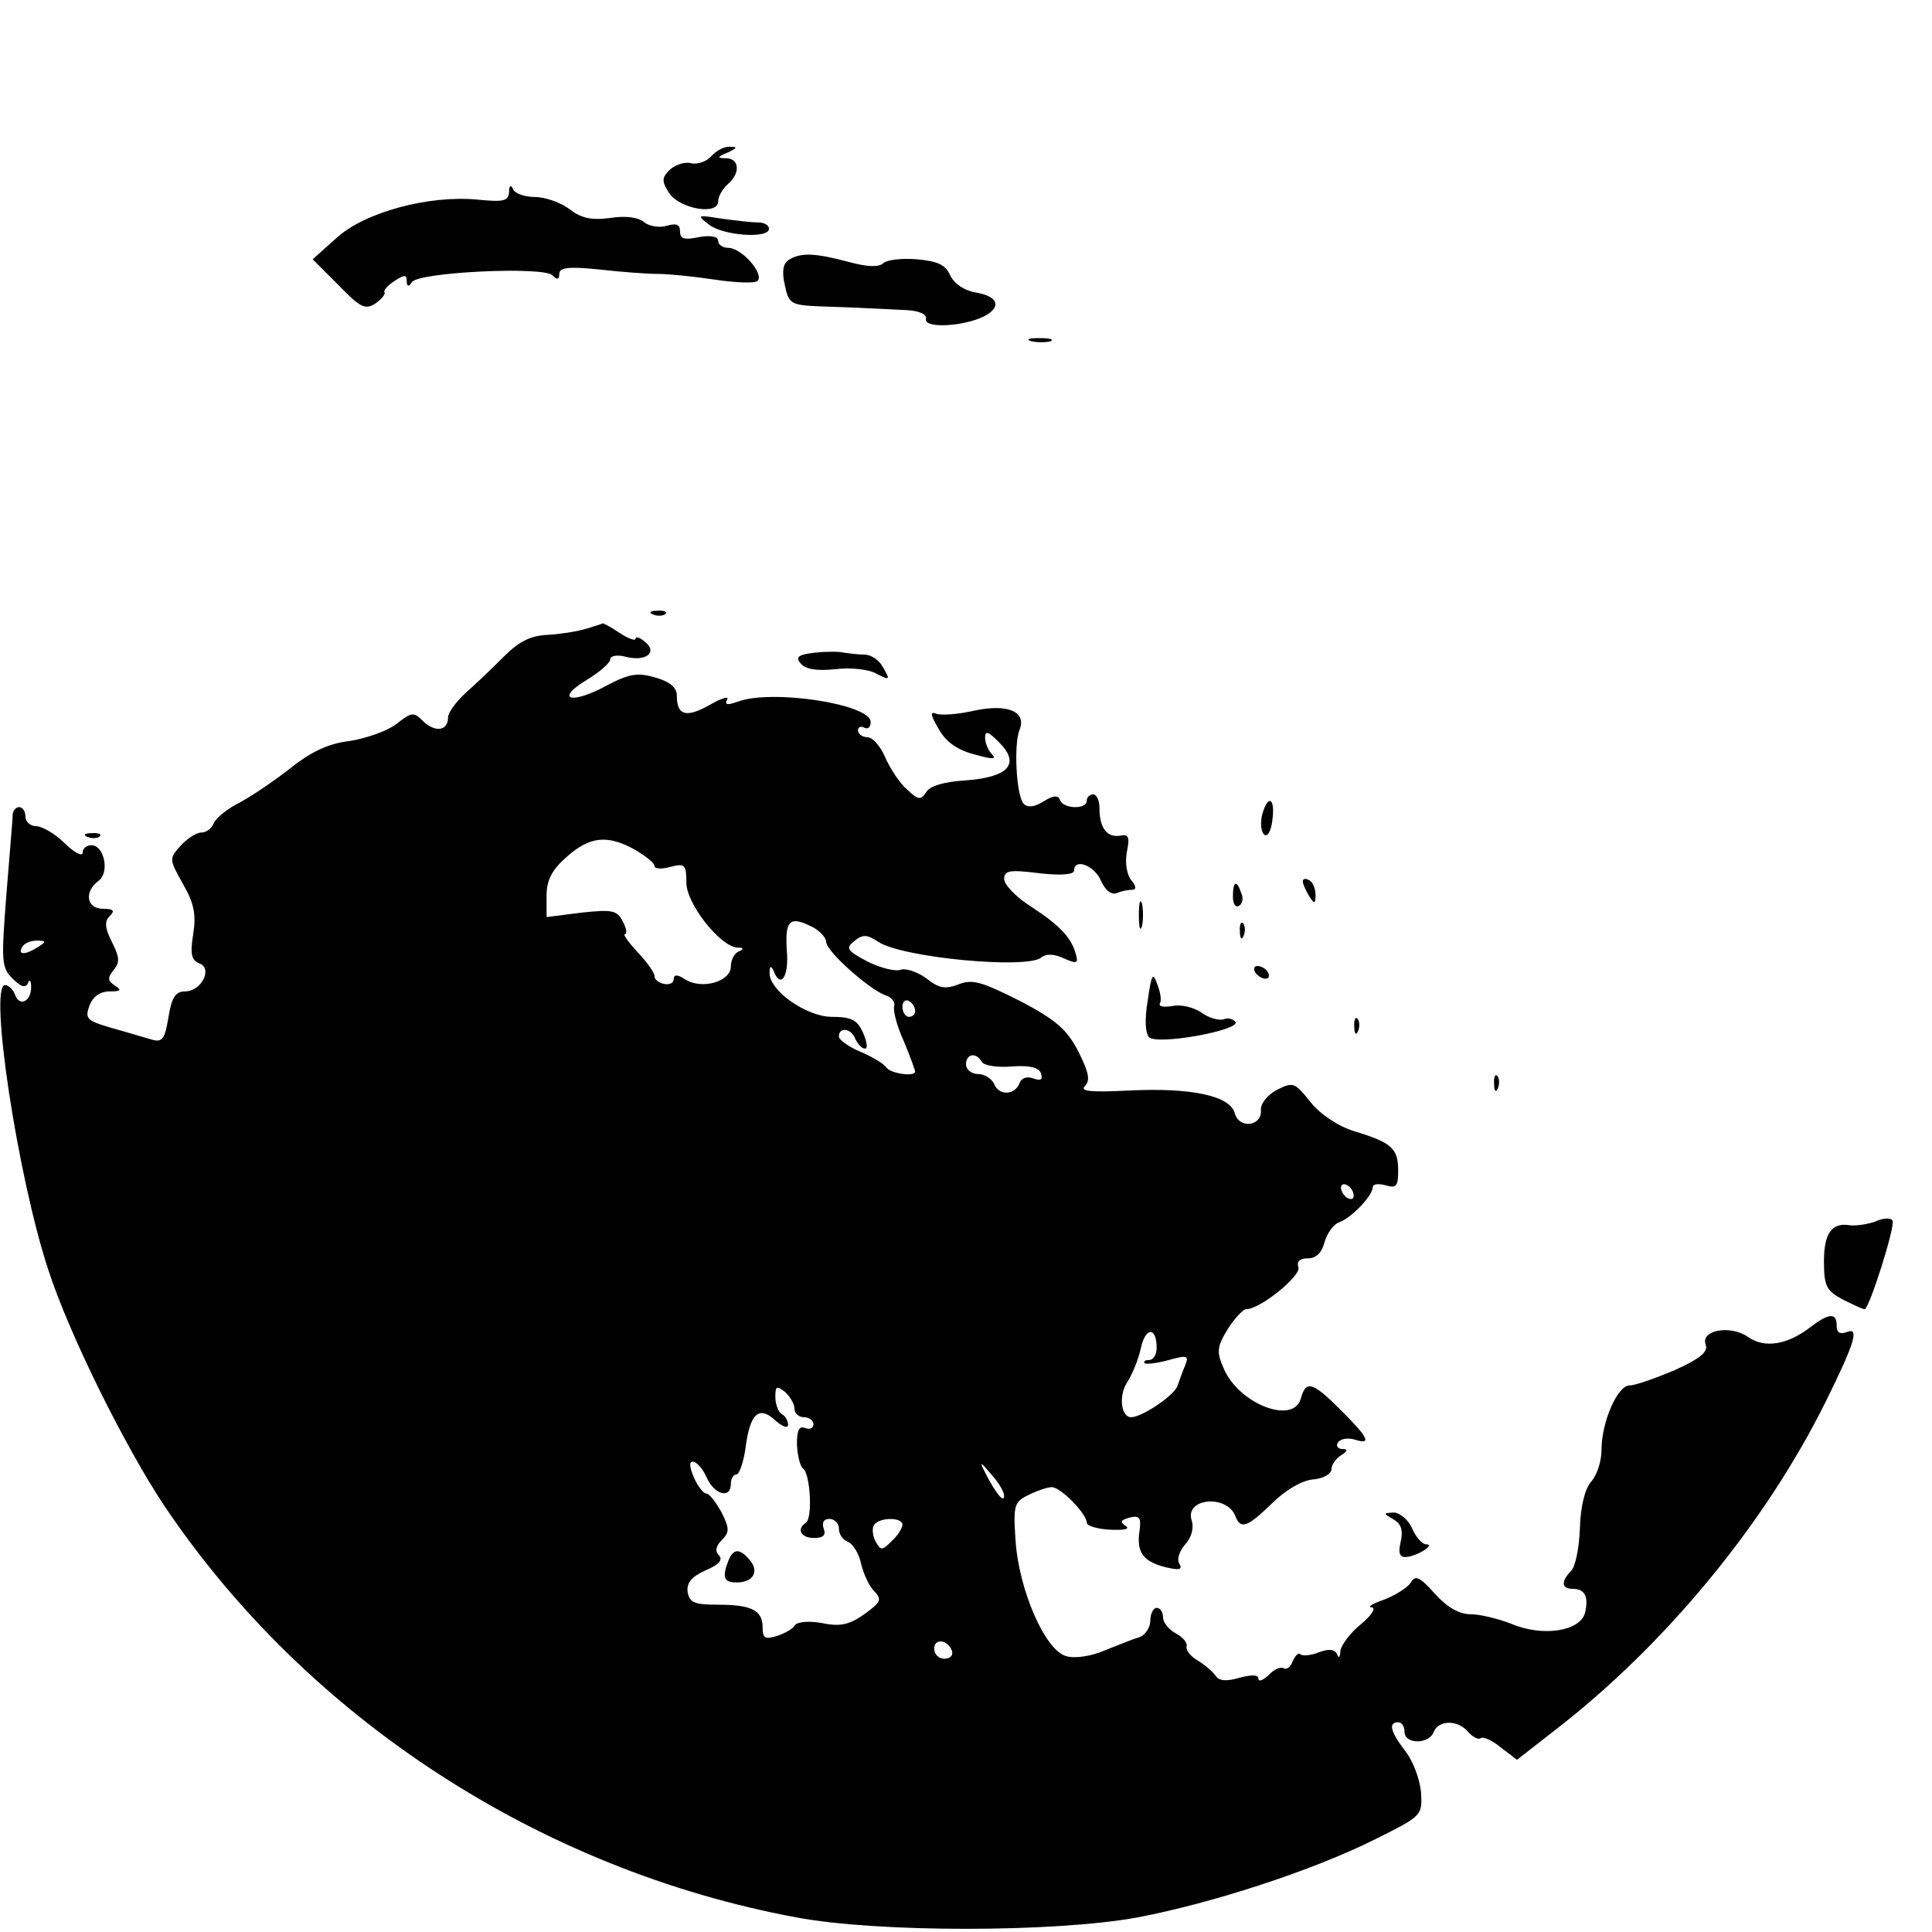 <?xml version="1.0" standalone="no"?>
<!DOCTYPE svg PUBLIC "-//W3C//DTD SVG 20010904//EN"
 "http://www.w3.org/TR/2001/REC-SVG-20010904/DTD/svg10.dtd">
<svg version="1.0" xmlns="http://www.w3.org/2000/svg"
 width="304pt" height="304pt" viewBox="0 0 304 304"
 preserveAspectRatio="xMidYMid meet">
<g transform="translate(0,304) scale(0.1,-0.1)"
fill="#000000" stroke="none">
<path d="M1119 2794 c-7 -8 -21 -13 -31 -11 -10 3 -25 -2 -34 -10 -13 -13 -13
-18 -1 -37 17 -25 77 -35 77 -13 0 8 7 20 15 27 20 17 19 40 -2 41 -15 0 -15
2 2 9 15 7 16 9 4 9 -9 1 -22 -6 -30 -15z"/>
<path d="M801 2738 c-1 -15 -9 -16 -51 -12 -76 7 -176 -20 -220 -60 l-38 -34
40 -40 c34 -35 42 -40 58 -30 10 7 17 15 15 18 -2 3 5 11 16 18 15 10 19 10
19 0 0 -9 3 -10 8 -2 10 16 207 25 221 11 8 -8 11 -7 11 2 0 10 14 12 63 7 34
-4 76 -7 92 -7 17 0 57 -4 90 -9 33 -5 63 -6 67 -2 11 11 -25 52 -46 52 -9 0
-16 5 -16 11 0 7 -11 9 -30 6 -23 -5 -30 -3 -30 9 0 11 -6 13 -20 9 -12 -4
-28 -1 -36 5 -8 8 -30 11 -54 7 -30 -4 -46 0 -64 14 -13 10 -38 19 -54 19 -17
0 -33 6 -35 13 -3 7 -6 5 -6 -5z"/>
<path d="M1115 2687 c22 -18 95 -23 95 -7 0 6 -8 10 -17 10 -10 0 -36 3 -58 6
-38 6 -39 6 -20 -9z"/>
<path d="M1241 2631 c-9 -6 -11 -18 -6 -40 6 -29 10 -31 53 -33 26 -1 61 -2
77 -3 17 -1 45 -2 62 -3 20 -1 32 -7 30 -14 -3 -15 58 -12 91 4 29 15 23 32
-14 38 -17 3 -33 14 -39 27 -7 16 -19 22 -52 25 -24 2 -48 -1 -53 -6 -7 -7
-26 -6 -55 2 -53 14 -75 15 -94 3z"/>
<path d="M1623 2503 c9 -2 23 -2 30 0 6 3 -1 5 -18 5 -16 0 -22 -2 -12 -5z"/>
<path d="M1028 2073 c7 -3 16 -2 19 1 4 3 -2 6 -13 5 -11 0 -14 -3 -6 -6z"/>
<path d="M920 2050 c-14 -4 -40 -8 -59 -9 -25 -1 -44 -10 -67 -33 -18 -18 -45
-44 -61 -58 -15 -14 -28 -31 -28 -39 0 -21 -20 -24 -39 -6 -15 15 -18 15 -42
-4 -14 -11 -48 -23 -74 -27 -34 -4 -61 -17 -96 -45 -27 -21 -63 -45 -81 -54
-17 -9 -34 -23 -37 -31 -3 -8 -12 -14 -19 -14 -8 0 -22 -9 -33 -21 -18 -20
-18 -21 4 -60 17 -30 21 -47 16 -79 -5 -31 -3 -41 10 -46 21 -8 3 -44 -23 -44
-15 0 -21 -10 -26 -41 -6 -36 -10 -40 -29 -34 -11 3 -40 12 -62 18 -37 11 -41
14 -33 35 5 14 17 22 31 22 18 0 20 2 9 9 -12 8 -12 12 -2 25 10 12 9 20 -3
44 -11 22 -12 32 -3 41 8 8 6 11 -11 11 -26 0 -30 27 -7 44 18 13 9 56 -11 56
-8 0 -14 -5 -14 -12 0 -6 -13 0 -28 15 -15 15 -36 27 -45 27 -9 0 -17 7 -17
15 0 8 -4 15 -10 15 -5 0 -10 -6 -10 -12 0 -7 -5 -64 -10 -126 -8 -105 -8
-114 10 -132 13 -13 20 -15 24 -7 2 7 5 4 5 -5 1 -23 -18 -33 -25 -14 -3 9
-11 16 -16 16 -26 0 20 -303 68 -448 33 -102 121 -279 183 -372 224 -333 590
-572 994 -647 127 -24 406 -24 537 0 116 22 274 73 374 123 74 37 74 37 72 74
-2 21 -13 50 -25 65 -23 30 -27 45 -11 45 6 0 10 -7 10 -15 0 -20 39 -20 46 0
8 19 38 19 54 0 7 -8 16 -13 20 -10 4 3 19 -4 32 -15 l25 -19 59 46 c174 134
332 326 427 518 46 93 53 117 33 109 -11 -4 -16 -1 -16 10 0 21 -12 20 -41 -2
-36 -28 -72 -34 -98 -16 -28 20 -76 11 -67 -12 4 -11 -9 -22 -49 -40 -31 -13
-62 -24 -71 -24 -19 0 -44 -58 -44 -101 0 -18 -7 -40 -16 -50 -10 -11 -17 -39
-18 -73 -1 -31 -7 -61 -14 -68 -16 -16 -15 -28 2 -28 20 0 26 -12 20 -38 -8
-29 -67 -38 -116 -17 -21 8 -49 15 -64 15 -18 0 -37 11 -56 32 -24 27 -31 30
-38 18 -5 -8 -24 -20 -42 -27 -18 -6 -27 -12 -20 -12 8 -1 0 -13 -17 -27 -17
-14 -31 -33 -32 -42 0 -10 -3 -12 -5 -5 -4 8 -13 9 -29 3 -12 -5 -26 -6 -29
-3 -3 3 -8 -2 -12 -11 -3 -9 -10 -14 -14 -11 -5 3 -16 -2 -24 -11 -9 -8 -16
-11 -16 -5 0 6 -11 6 -30 1 -20 -6 -32 -5 -37 3 -5 7 -17 17 -28 24 -11 6 -19
16 -18 22 2 6 -6 15 -17 21 -11 6 -20 17 -20 25 0 8 -4 15 -10 15 -5 0 -10 -9
-10 -20 0 -11 -8 -23 -17 -26 -10 -3 -35 -13 -55 -21 -20 -9 -47 -13 -60 -9
-33 8 -75 104 -80 182 -4 56 -2 61 21 72 14 7 30 12 36 12 14 0 55 -42 55 -56
0 -5 17 -10 37 -11 22 -1 32 1 24 6 -9 6 -8 9 6 13 16 4 19 0 16 -21 -5 -34 6
-48 41 -57 21 -5 27 -4 22 5 -5 7 0 21 9 31 10 11 14 26 10 38 -11 35 56 41
69 6 8 -21 19 -17 57 20 20 20 46 36 64 38 17 1 30 9 30 16 0 7 7 17 15 22 11
7 11 10 2 10 -7 0 -10 5 -7 10 4 6 15 8 26 5 28 -9 23 2 -21 46 -44 44 -55 48
-63 19 -11 -43 -99 -9 -122 48 -11 25 -10 33 7 61 11 17 24 31 29 31 22 0 87
53 82 66 -3 9 2 14 15 14 13 0 22 9 26 25 4 14 14 29 24 32 20 8 52 42 52 55
0 5 9 6 20 3 17 -5 20 -2 20 23 0 35 -10 44 -69 62 -26 8 -54 27 -69 46 -25
31 -27 32 -53 19 -15 -8 -26 -22 -25 -32 2 -25 -34 -30 -41 -5 -7 28 -69 41
-168 36 -60 -3 -76 -1 -68 7 9 9 6 22 -10 54 -18 35 -35 50 -92 80 -60 30 -75
35 -97 26 -21 -8 -31 -6 -51 10 -14 10 -32 16 -40 13 -8 -3 -32 3 -52 13 -32
17 -35 21 -21 32 13 11 20 11 38 -1 38 -25 232 -43 256 -25 8 7 21 6 36 -1 20
-9 23 -8 19 6 -7 26 -24 45 -70 75 -24 15 -43 35 -43 44 0 13 8 15 55 9 35 -4
55 -2 55 4 0 20 31 9 42 -15 7 -16 17 -24 26 -20 7 3 18 5 24 5 6 0 6 6 -2 15
-7 9 -10 27 -7 44 5 24 3 29 -11 26 -20 -3 -32 12 -32 43 0 12 -4 22 -10 22
-5 0 -10 -4 -10 -10 0 -14 -37 -13 -42 1 -3 8 -10 8 -26 -2 -14 -9 -25 -10
-31 -4 -12 12 -16 93 -7 116 12 29 -18 42 -70 31 -26 -6 -53 -8 -61 -5 -10 4
-9 -2 4 -24 11 -20 29 -33 56 -40 28 -8 36 -8 28 0 -6 6 -11 18 -11 26 0 12 5
10 22 -7 34 -34 15 -55 -53 -60 -34 -2 -57 -9 -62 -19 -8 -12 -12 -12 -29 4
-12 10 -27 33 -35 51 -7 17 -20 32 -28 32 -8 0 -15 5 -15 11 0 5 5 7 10 4 6
-3 10 1 10 9 0 28 -155 52 -209 32 -17 -6 -21 -5 -17 3 4 6 -8 3 -27 -8 -37
-21 -52 -17 -52 14 0 13 -10 22 -34 29 -28 8 -41 6 -77 -13 -55 -30 -82 -22
-31 9 20 12 37 27 37 32 0 6 10 8 23 5 32 -9 53 6 32 23 -8 7 -15 9 -15 5 0
-4 -11 0 -25 9 -13 9 -26 16 -27 15 -2 -1 -14 -5 -28 -9z m79 -347 c17 -10 31
-21 31 -26 0 -4 11 -5 25 -1 23 6 25 3 25 -25 0 -33 53 -100 80 -102 10 0 11
-2 3 -6 -7 -2 -13 -13 -13 -24 0 -23 -45 -37 -72 -20 -12 8 -18 8 -18 0 0 -6
-7 -9 -16 -7 -8 2 -14 7 -14 11 1 5 -11 22 -26 38 -15 16 -24 29 -21 29 4 0 3
9 -3 20 -9 18 -17 19 -65 14 l-55 -7 0 33 c0 25 8 41 32 62 36 32 64 35 107
11z m282 -123 c10 -6 19 -16 19 -22 0 -15 68 -75 93 -84 10 -3 16 -11 14 -17
-2 -7 4 -31 15 -55 10 -24 18 -46 18 -48 0 -9 -39 -3 -45 6 -4 6 -22 17 -41
25 -19 8 -34 19 -34 24 0 16 20 13 26 -4 4 -8 10 -15 15 -15 5 0 3 11 -3 25
-9 20 -18 25 -49 25 -40 0 -100 42 -98 70 0 10 2 11 6 3 11 -30 25 -10 21 32
-3 48 5 55 43 35z m-1221 -30 c-20 -13 -33 -13 -25 0 3 6 14 10 23 10 15 0 15
-2 2 -10z m1380 -101 c0 -5 -4 -9 -10 -9 -5 0 -10 7 -10 16 0 8 5 12 10 9 6
-3 10 -10 10 -16z m105 -80 c4 -6 25 -9 48 -7 28 2 42 -2 45 -11 3 -10 0 -12
-12 -8 -10 4 -19 1 -22 -8 -8 -19 -33 -19 -40 0 -4 8 -15 15 -25 15 -10 0 -19
7 -19 15 0 17 16 20 25 4z m585 -210 c0 -6 -4 -7 -10 -4 -5 3 -10 11 -10 16 0
6 5 7 10 4 6 -3 10 -11 10 -16z m-310 -240 c0 -10 -5 -19 -12 -19 -6 0 -9 -2
-7 -5 3 -2 20 0 38 5 29 8 32 7 26 -8 -4 -9 -9 -24 -12 -32 -4 -15 -56 -50
-73 -50 -16 0 -20 33 -7 54 8 12 18 36 22 54 7 34 25 35 25 1z m-570 -95 c0
-8 7 -14 15 -14 8 0 15 -5 15 -11 0 -6 -6 -9 -13 -6 -10 4 -13 -4 -13 -26 1
-18 5 -35 10 -38 11 -9 15 -78 4 -85 -15 -10 -8 -24 13 -24 15 0 19 5 15 15
-3 9 0 15 9 15 8 0 15 -7 15 -15 0 -9 6 -18 14 -21 8 -3 18 -19 21 -35 4 -16
13 -36 21 -43 12 -13 10 -17 -16 -36 -23 -16 -37 -20 -66 -14 -21 4 -39 2 -43
-3 -3 -6 -16 -13 -28 -17 -19 -6 -23 -4 -23 13 0 27 -17 36 -70 36 -37 0 -45
3 -48 20 -2 14 6 24 28 34 22 9 28 17 21 24 -6 6 -5 14 5 24 12 12 12 18 -1
44 -9 16 -19 29 -24 29 -4 0 -13 11 -19 25 -7 16 -8 25 -2 25 6 0 16 -11 22
-25 12 -27 38 -34 38 -10 0 8 4 15 9 15 4 0 11 19 14 41 7 55 21 68 47 44 11
-10 20 -13 20 -7 0 6 -4 14 -10 17 -5 3 -10 15 -10 27 0 17 2 18 15 8 8 -7 15
-19 15 -26z m330 -138 c0 -12 -14 5 -31 39 -8 16 -6 15 10 -4 12 -13 21 -28
21 -35z m-160 -45 c0 -5 -7 -17 -17 -26 -15 -15 -17 -15 -25 -1 -5 9 -6 21 -3
26 8 13 45 13 45 1z m78 -199 c2 -7 -3 -12 -12 -12 -9 0 -16 7 -16 16 0 17 22
14 28 -4z"/>
<path d="M1146 584 c-10 -26 -7 -34 13 -34 26 0 36 17 21 35 -16 19 -26 19
-34 -1z"/>
<path d="M1282 2013 c-26 -3 -31 -7 -22 -17 7 -9 25 -12 54 -9 24 3 53 0 65
-7 21 -11 22 -10 11 9 -6 12 -19 21 -30 21 -10 0 -24 2 -32 3 -7 2 -28 2 -46
0z"/>
<path d="M1986 1758 c-3 -13 -2 -26 3 -31 5 -5 11 5 13 22 5 36 -7 42 -16 9z"/>
<path d="M138 1723 c7 -3 16 -2 19 1 4 3 -2 6 -13 5 -11 0 -14 -3 -6 -6z"/>
<path d="M2050 1653 c0 -4 5 -15 10 -23 8 -13 10 -13 10 2 0 9 -4 20 -10 23
-5 3 -10 3 -10 -2z"/>
<path d="M1940 1629 c0 -11 4 -18 10 -14 5 3 7 12 3 20 -7 21 -13 19 -13 -6z"/>
<path d="M1792 1600 c0 -19 2 -27 5 -17 2 9 2 25 0 35 -3 9 -5 1 -5 -18z"/>
<path d="M1951 1574 c0 -11 3 -14 6 -6 3 7 2 16 -1 19 -3 4 -6 -2 -5 -13z"/>
<path d="M1975 1510 c3 -5 11 -10 16 -10 6 0 7 5 4 10 -3 6 -11 10 -16 10 -6
0 -7 -4 -4 -10z"/>
<path d="M1806 1466 c-5 -29 -4 -52 2 -58 13 -13 144 11 136 24 -4 5 -12 7
-19 4 -7 -2 -23 2 -35 11 -12 8 -32 13 -45 10 -14 -2 -22 -1 -20 4 3 4 1 18
-4 30 -7 20 -9 17 -15 -25z"/>
<path d="M2131 1424 c0 -11 3 -14 6 -6 3 7 2 16 -1 19 -3 4 -6 -2 -5 -13z"/>
<path d="M2351 1334 c0 -11 3 -14 6 -6 3 7 2 16 -1 19 -3 4 -6 -2 -5 -13z"/>
<path d="M2951 1118 c-14 -5 -32 -7 -40 -6 -29 5 -41 -13 -41 -57 0 -39 4 -46
30 -60 16 -8 31 -15 34 -15 7 0 48 129 44 139 -2 5 -14 5 -27 -1z"/>
<path d="M2193 649 c12 -7 15 -17 11 -35 -4 -17 -2 -24 7 -24 17 0 49 20 33
20 -6 0 -16 11 -22 25 -6 14 -20 25 -29 25 -17 -1 -17 -1 0 -11z"/>
</g>
</svg>
